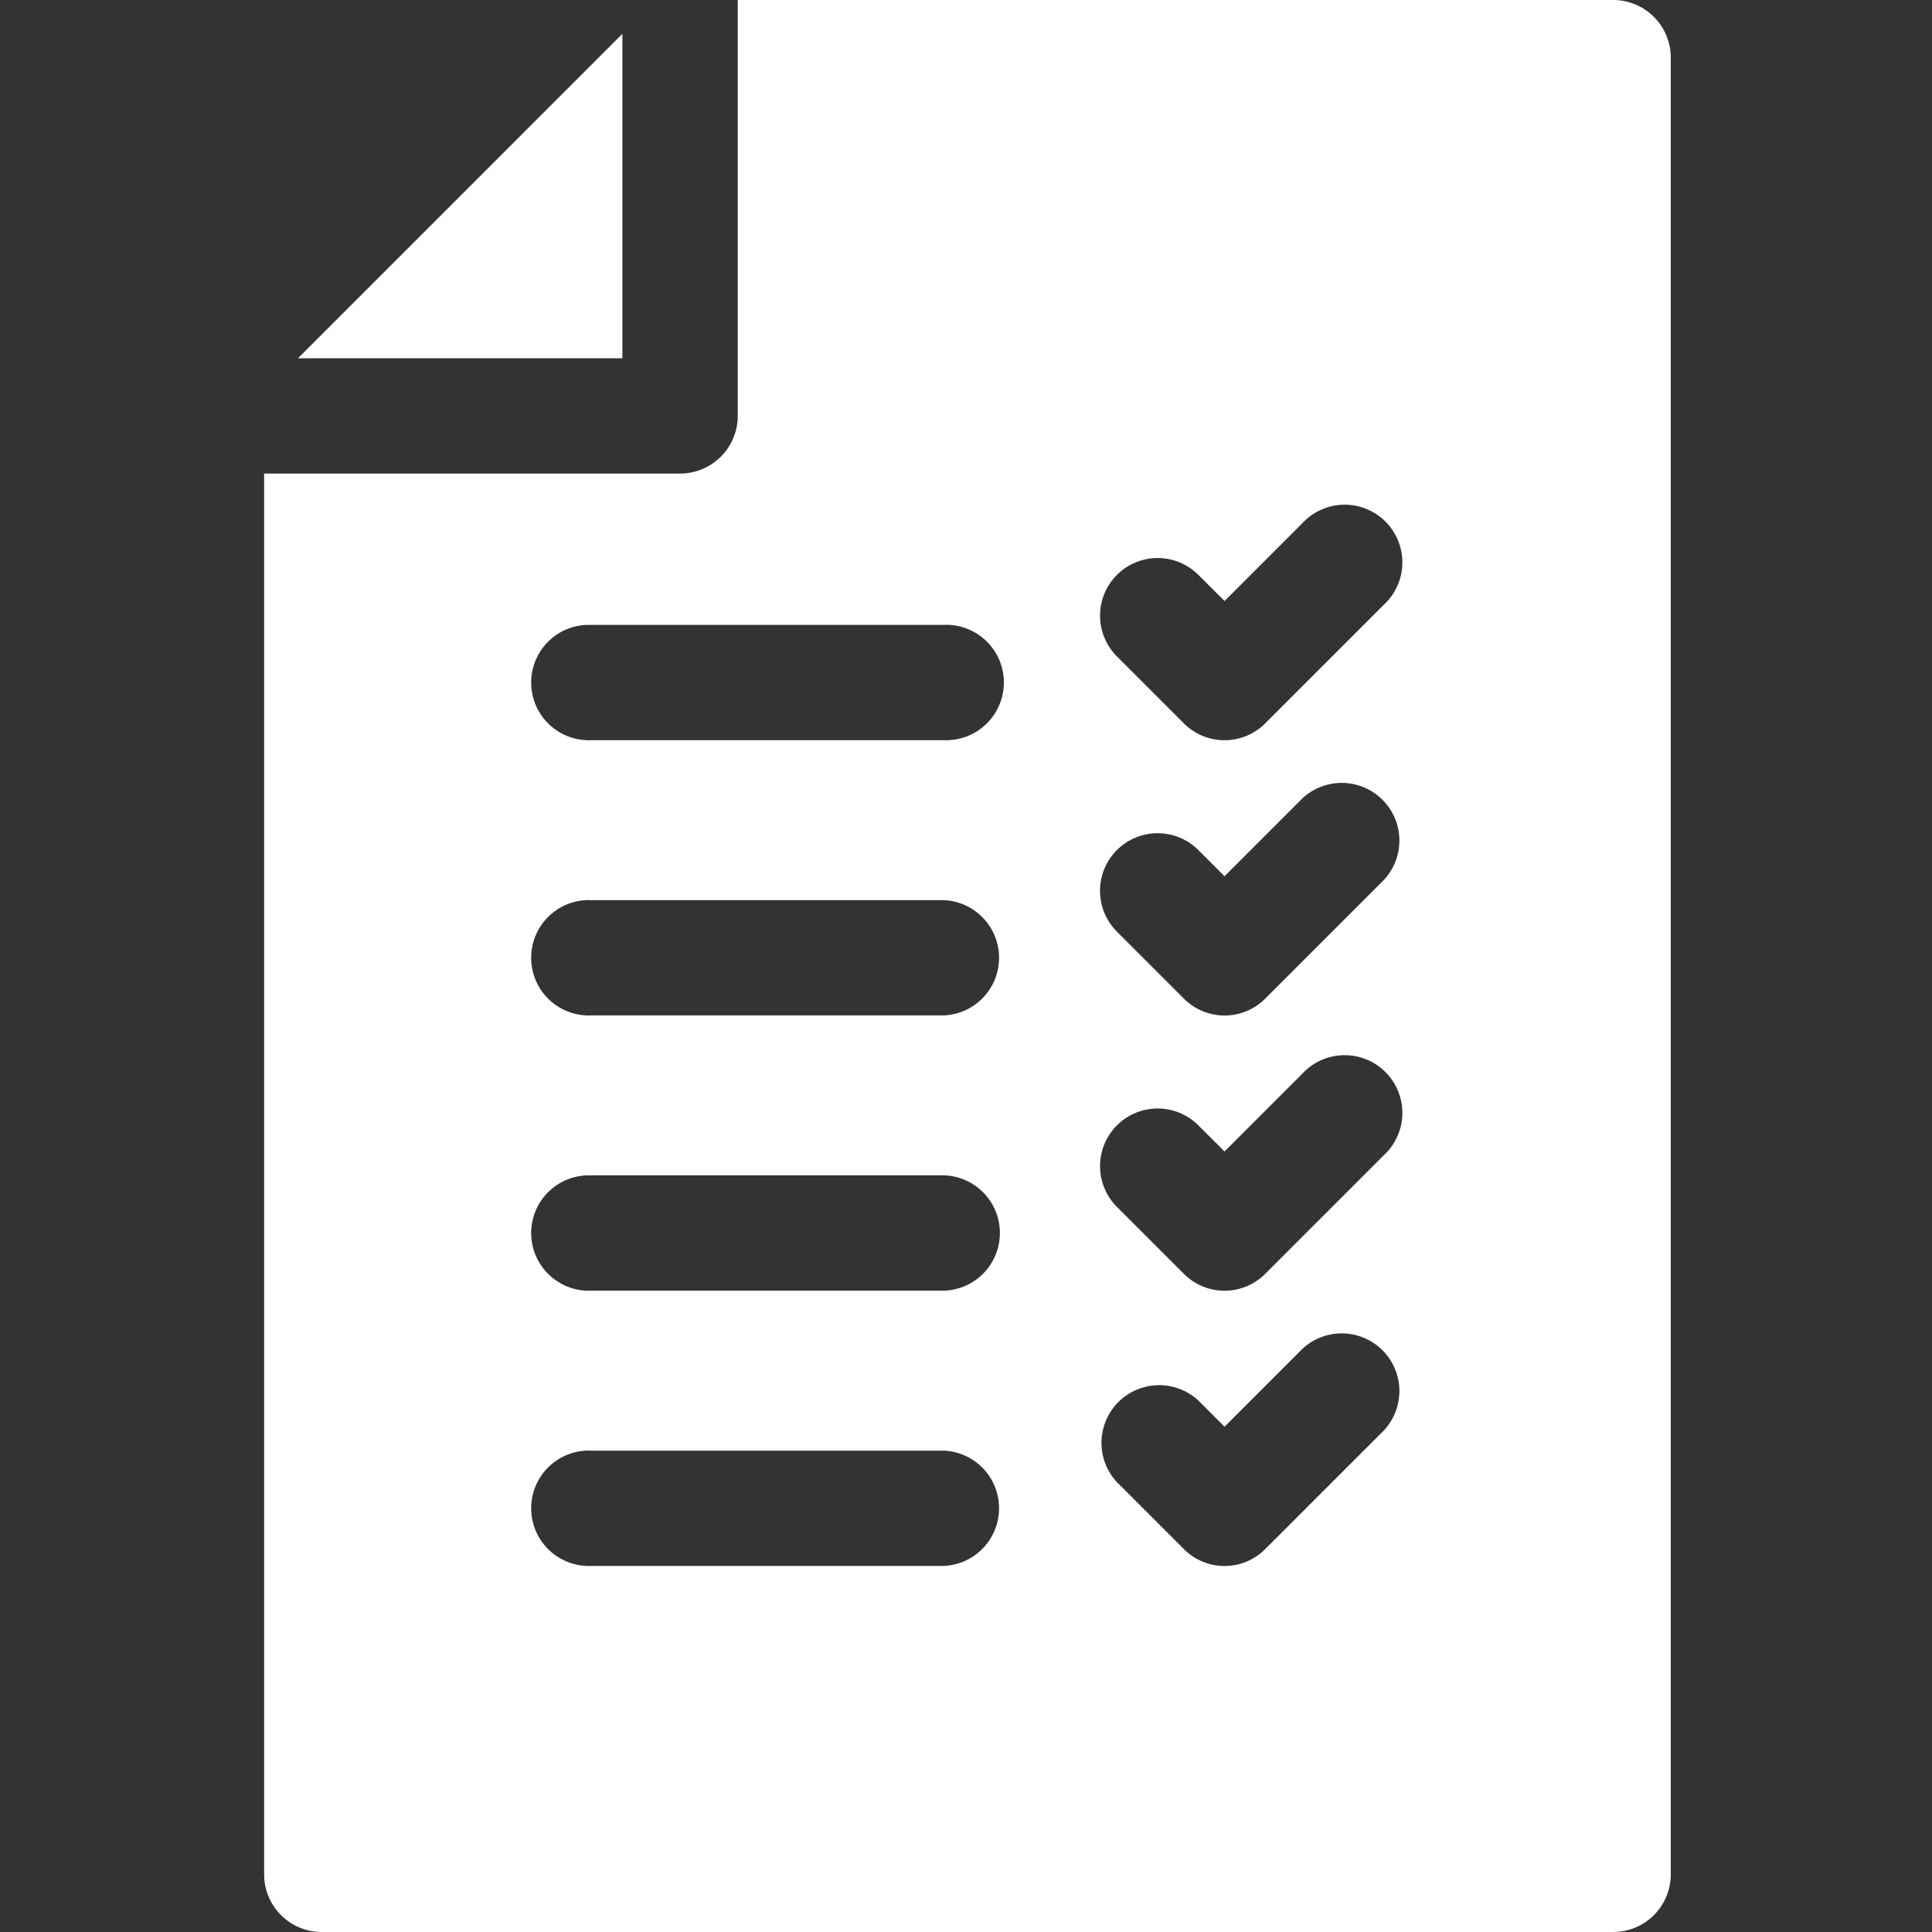 <svg width="28" height="28" fill="none" xmlns="http://www.w3.org/2000/svg"><rect width="100%" height="100%" fill="#333333" stroke="none"/><path d="M9.02 5.192V.49L4.319 5.192H9.02z" fill="#fff"/><path d="M23.378 0H10.692v6.028a.836.836 0 01-.836.835H3.828v20.302c0 .46.374.835.836.835h18.714a.835.835 0 00.836-.835V.835A.835.835 0 0023.378 0zm-7.191 12.32a.836.836 0 011.181 0l.379.379 1.129-1.129a.836.836 0 011.181 1.182l-1.72 1.72a.832.832 0 01-1.18 0l-.97-.97a.836.836 0 010-1.182zm0-3.988a.835.835 0 011.181 0l.379.378 1.129-1.129a.836.836 0 111.181 1.182l-1.72 1.72a.833.833 0 01-1.18 0l-.97-.97a.836.836 0 010-1.181zm0 7.978a.835.835 0 011.181 0l.379.378 1.129-1.129a.836.836 0 111.181 1.182l-1.72 1.72a.833.833 0 01-1.18 0l-.97-.97a.836.836 0 010-1.181zm3.87 4.42l-1.72 1.72a.832.832 0 01-1.18 0l-.97-.97a.836.836 0 011.182-1.181l.378.378 1.129-1.129a.836.836 0 011.181 1.182zM8.576 9.056h5.108a.836.836 0 110 1.671H8.575a.836.836 0 110-1.67zm0 3.99h5.108a.836.836 0 010 1.67H8.575a.836.836 0 110-1.67zm0 3.988h5.108a.836.836 0 010 1.671H8.575a.836.836 0 110-1.67zm0 3.99h5.108a.836.836 0 010 1.67H8.575a.836.836 0 110-1.67z" fill="#fff"/></svg>